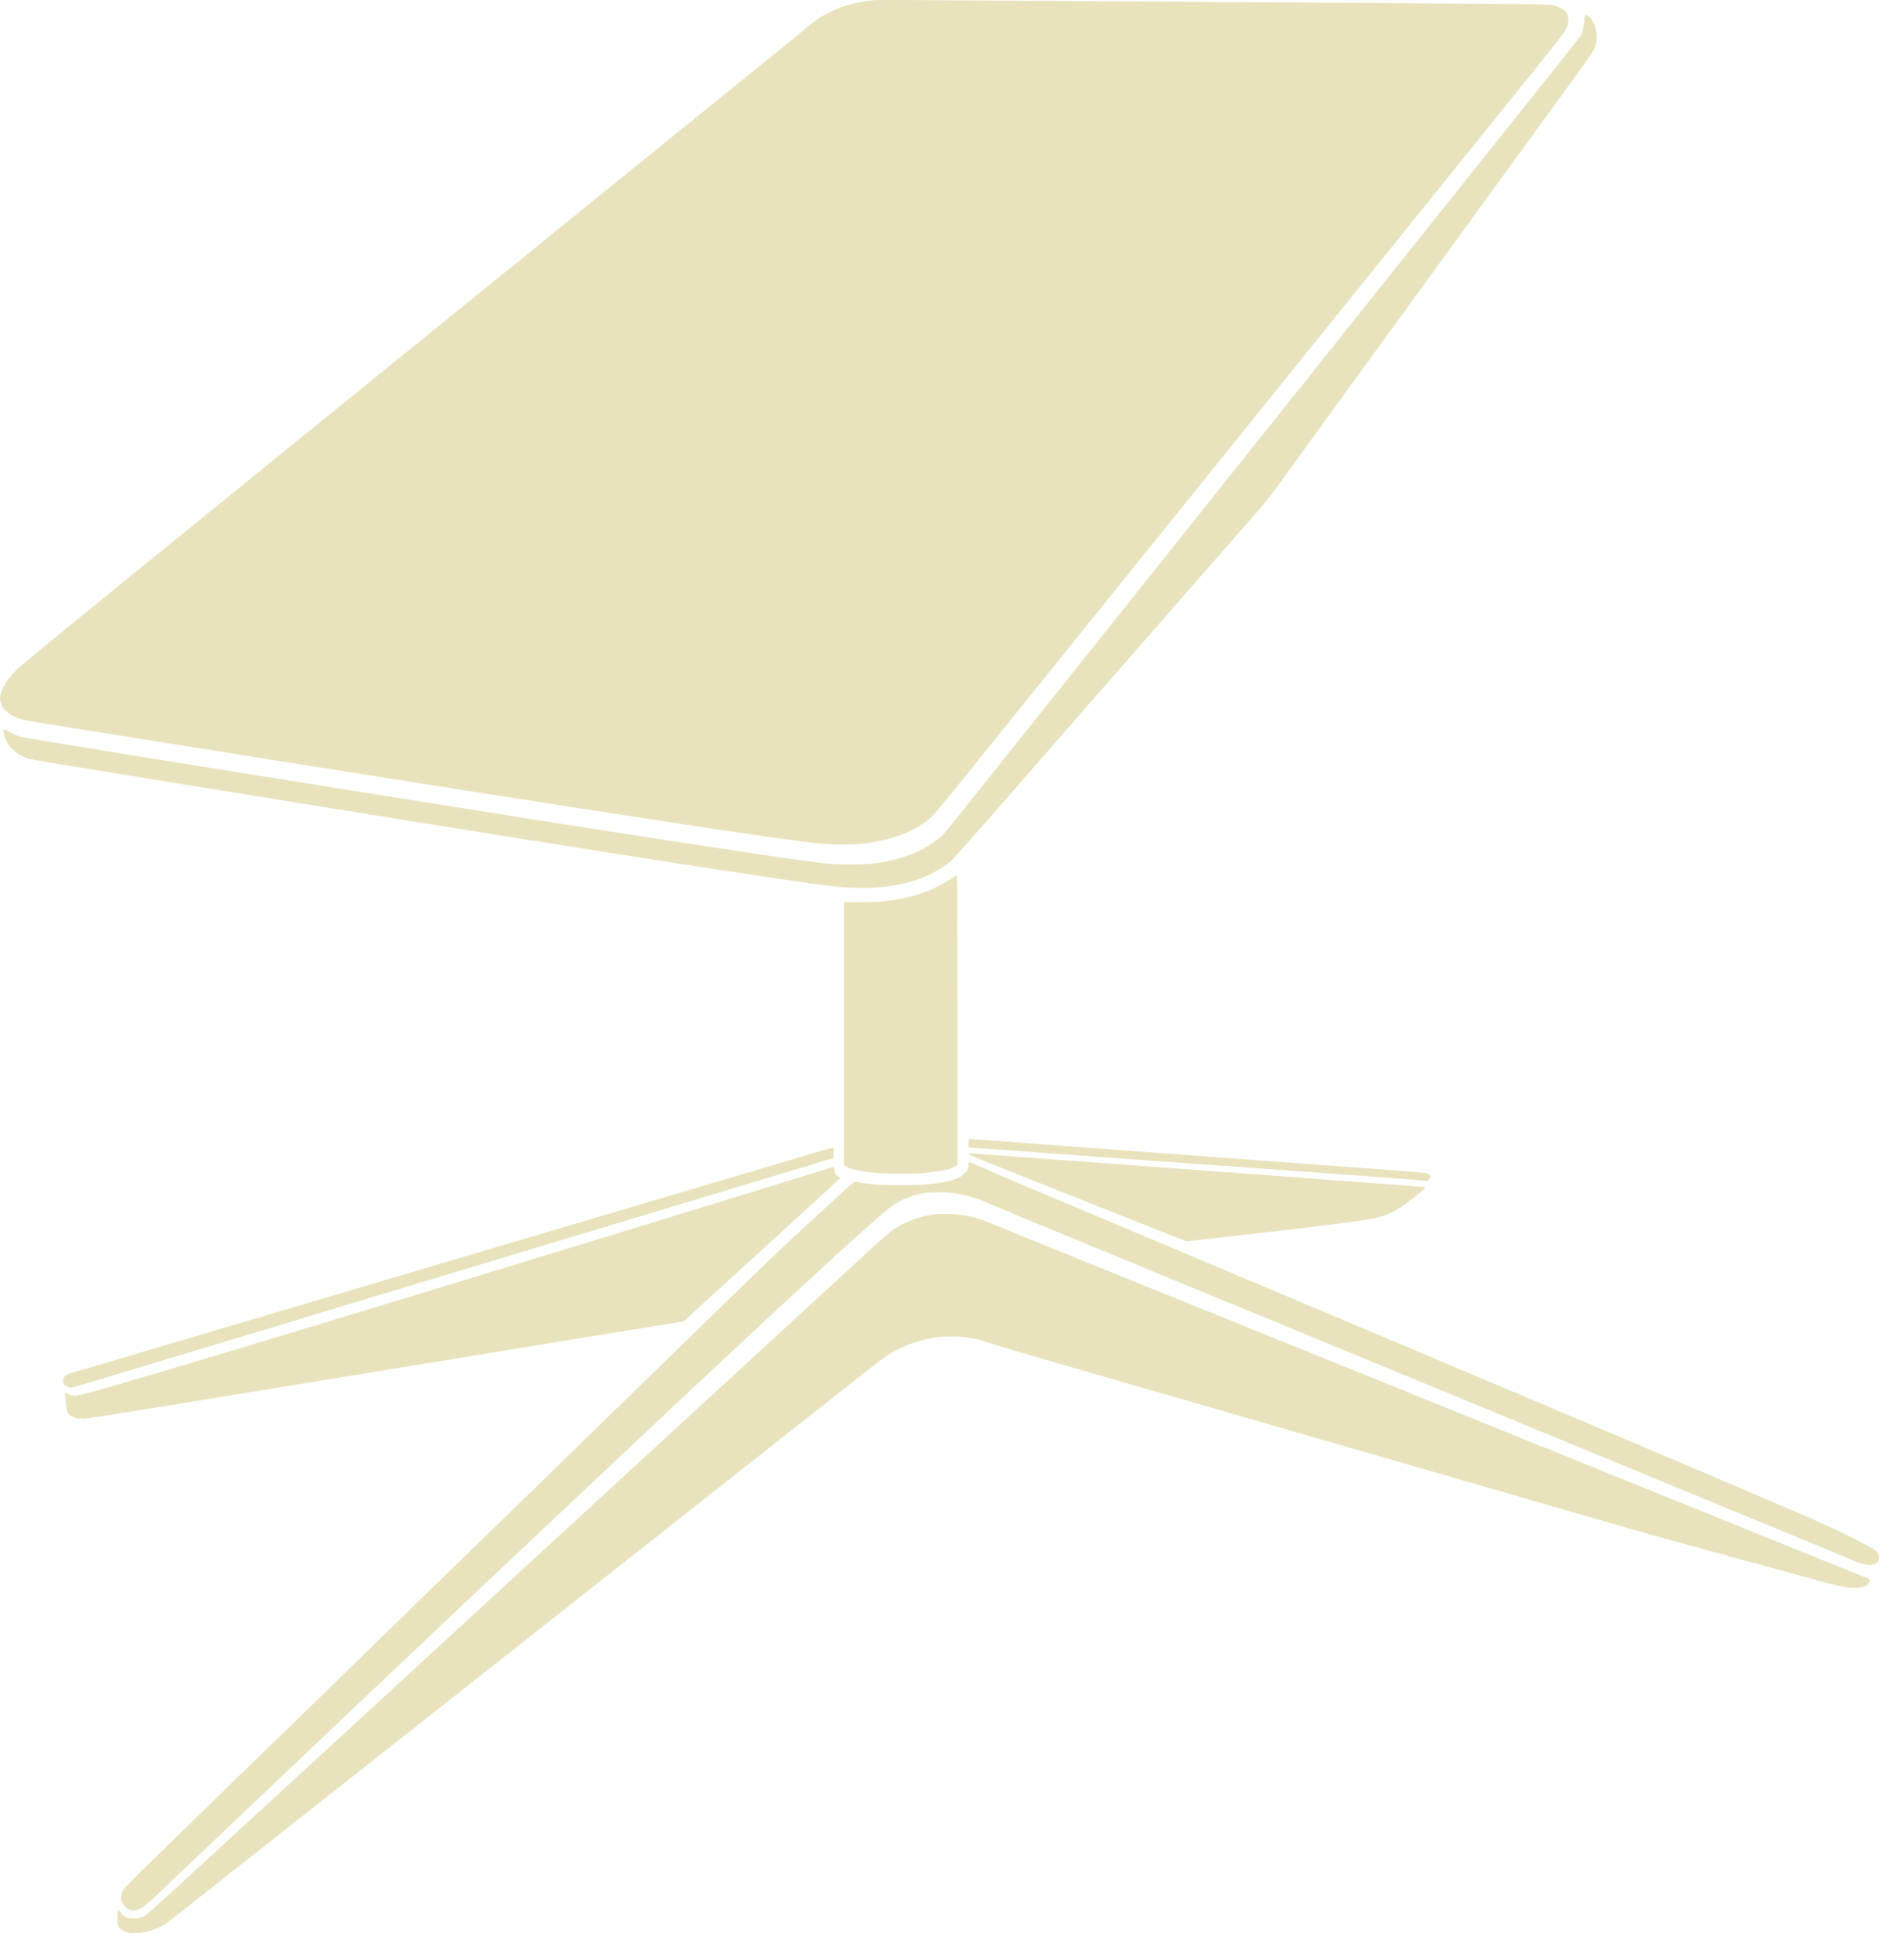 <svg width="65" height="66" viewBox="0 0 65 66" fill="none" xmlns="http://www.w3.org/2000/svg">
<path d="M29.554 0.042C29.672 0.025 29.809 0.007 29.859 0.003C29.908 -0.001 30.57 -0.001 31.333 0.003C32.096 0.009 36.166 0.034 40.377 0.06L41.647 0.068C45.463 0.093 49.255 0.118 50.453 0.127C52.58 0.143 52.886 0.148 53.008 0.176C53.083 0.194 53.191 0.229 53.244 0.255C53.299 0.278 53.376 0.329 53.417 0.367C53.46 0.404 53.506 0.471 53.523 0.522C53.547 0.585 53.553 0.644 53.543 0.728C53.535 0.809 53.506 0.897 53.451 1.004C53.392 1.122 53.213 1.359 52.739 1.949L51.512 3.473C51.186 3.878 50.677 4.509 50.382 4.877C50.085 5.244 49.586 5.864 49.271 6.253C48.958 6.642 48.091 7.718 47.346 8.642C46.601 9.566 45.805 10.555 45.577 10.836C45.351 11.119 44.873 11.71 44.515 12.153C44.159 12.595 43.65 13.226 43.385 13.556C43.119 13.887 42.624 14.5 42.284 14.923C41.944 15.346 41.448 15.959 41.183 16.289C40.917 16.62 40.426 17.229 40.092 17.644C39.755 18.059 39.234 18.706 38.932 19.081C38.629 19.456 38.222 19.962 38.027 20.204C37.833 20.445 37.337 21.059 36.928 21.568C36.519 22.075 36.006 22.712 35.788 22.982C35.57 23.253 35.171 23.748 34.901 24.082C34.63 24.419 34.152 25.012 33.838 25.402C33.525 25.791 32.957 26.495 32.578 26.965C32.129 27.521 31.844 27.857 31.764 27.926C31.695 27.983 31.575 28.073 31.5 28.125C31.425 28.176 31.288 28.258 31.195 28.307C31.103 28.357 30.926 28.437 30.802 28.486C30.678 28.535 30.456 28.606 30.311 28.644C30.165 28.683 29.935 28.73 29.8 28.752C29.664 28.773 29.448 28.801 29.318 28.813C29.188 28.823 28.931 28.832 28.748 28.832C28.565 28.832 28.294 28.823 28.148 28.811C28.003 28.801 27.716 28.769 27.509 28.744C27.303 28.716 26.756 28.642 26.29 28.577C25.824 28.51 24.977 28.386 24.403 28.302C23.829 28.215 22.816 28.062 22.152 27.959C21.487 27.857 20.054 27.635 18.967 27.466C17.88 27.297 16.435 27.073 15.753 26.965L15.534 26.93C14.865 26.824 13.981 26.684 13.462 26.601C12.884 26.509 11.901 26.353 11.28 26.255C10.659 26.159 9.76 26.017 9.284 25.94C8.809 25.866 7.676 25.685 6.768 25.537C5.86 25.392 4.702 25.207 4.193 25.126C3.683 25.046 2.911 24.922 2.472 24.853C2.034 24.782 1.478 24.694 1.234 24.653C0.943 24.605 0.738 24.562 0.634 24.525C0.548 24.491 0.437 24.442 0.388 24.415C0.339 24.385 0.253 24.318 0.196 24.263C0.137 24.204 0.076 24.124 0.054 24.069C0.033 24.018 0.009 23.939 0.003 23.892C-0.005 23.841 0.003 23.76 0.023 23.681C0.042 23.611 0.088 23.497 0.123 23.426C0.16 23.355 0.247 23.227 0.316 23.141C0.384 23.054 0.512 22.919 0.597 22.838C0.681 22.759 0.996 22.492 1.293 22.248C1.59 22.003 2.12 21.568 2.472 21.281C2.824 20.994 3.306 20.601 3.544 20.408C3.782 20.215 4.543 19.596 5.235 19.034C5.888 18.503 6.697 17.846 7.093 17.524L7.159 17.471C7.527 17.172 8.071 16.73 8.37 16.486C8.669 16.242 9.029 15.951 9.168 15.839C9.308 15.725 10.006 15.159 10.72 14.581C11.433 14.003 12.296 13.303 12.636 13.026C12.977 12.748 13.511 12.314 13.826 12.06C14.14 11.807 14.701 11.351 15.074 11.048C15.448 10.745 16.107 10.21 16.539 9.86C16.971 9.511 17.697 8.923 18.151 8.555C18.605 8.187 19.185 7.718 19.439 7.511C19.692 7.305 20.255 6.849 20.687 6.499C21.12 6.149 21.725 5.657 22.034 5.407C22.343 5.158 23.151 4.501 23.833 3.951C24.515 3.398 25.376 2.7 25.75 2.398C26.123 2.095 26.662 1.658 26.949 1.428C27.236 1.196 27.505 0.974 27.549 0.933C27.592 0.894 27.712 0.797 27.814 0.721C27.916 0.644 28.121 0.52 28.266 0.445C28.412 0.371 28.624 0.276 28.738 0.237C28.852 0.198 29.033 0.145 29.141 0.119C29.249 0.093 29.436 0.058 29.554 0.042Z" fill="#E9E3BD"/>
<path d="M54.032 1.063C54.048 1.008 54.072 0.86 54.084 0.732C54.101 0.546 54.111 0.502 54.137 0.502C54.154 0.502 54.204 0.532 54.247 0.567C54.29 0.605 54.353 0.685 54.388 0.75C54.422 0.813 54.465 0.923 54.481 0.994C54.498 1.065 54.512 1.179 54.512 1.249C54.512 1.32 54.498 1.432 54.483 1.499C54.467 1.568 54.43 1.67 54.402 1.725C54.373 1.782 54.115 2.152 53.828 2.547C53.541 2.942 53.227 3.375 53.126 3.51C53.028 3.646 52.532 4.326 52.025 5.024C51.52 5.722 50.954 6.501 50.767 6.754C50.582 7.008 49.839 8.03 49.116 9.025C48.394 10.02 47.615 11.089 47.386 11.404C47.157 11.718 46.31 12.88 45.506 13.989C44.7 15.098 43.977 16.097 43.896 16.211C43.817 16.325 43.658 16.541 43.546 16.692C43.432 16.844 43.245 17.082 43.131 17.221C43.017 17.361 42.813 17.599 42.677 17.75C42.541 17.901 42.396 18.067 42.351 18.116C42.307 18.165 41.684 18.878 40.967 19.7C40.249 20.522 39.413 21.477 39.111 21.824C38.81 22.17 38.419 22.616 38.244 22.816C38.067 23.017 37.734 23.396 37.504 23.66L36.661 24.625C36.429 24.892 35.424 26.043 34.428 27.183C33.433 28.323 32.56 29.306 32.491 29.369C32.422 29.434 32.285 29.538 32.188 29.603C32.092 29.668 31.905 29.772 31.776 29.835C31.646 29.898 31.447 29.98 31.333 30.022C31.219 30.061 31.021 30.12 30.891 30.151C30.761 30.183 30.531 30.226 30.38 30.25C30.228 30.271 29.953 30.297 29.77 30.305C29.587 30.315 29.273 30.313 29.072 30.305C28.872 30.297 28.624 30.279 28.522 30.267C28.419 30.256 28.105 30.216 27.824 30.179C27.543 30.14 26.75 30.026 26.064 29.922C25.378 29.819 24.187 29.638 23.42 29.52C22.653 29.402 21.582 29.235 21.041 29.149C20.5 29.062 19.606 28.921 19.055 28.832C18.505 28.746 17.778 28.63 17.443 28.577C17.109 28.524 16.356 28.404 15.772 28.311C15.207 28.222 13.95 28.018 12.934 27.854L12.833 27.837C11.801 27.67 10.407 27.446 9.737 27.338C9.066 27.23 8.085 27.073 7.554 26.986C7.024 26.9 5.75 26.691 4.723 26.524C3.695 26.357 2.445 26.153 1.941 26.072C1.438 25.991 0.988 25.911 0.939 25.893C0.89 25.875 0.793 25.83 0.723 25.795C0.652 25.758 0.546 25.685 0.487 25.636C0.428 25.584 0.353 25.512 0.322 25.472C0.29 25.433 0.239 25.349 0.209 25.284C0.178 25.219 0.145 25.113 0.133 25.048C0.121 24.983 0.115 24.918 0.121 24.904C0.129 24.889 0.19 24.912 0.323 24.987C0.43 25.046 0.573 25.111 0.644 25.134C0.715 25.158 1.232 25.25 1.794 25.341C2.356 25.433 3.475 25.614 4.281 25.746C5.087 25.875 6.379 26.084 7.151 26.208C7.924 26.332 9.516 26.587 10.69 26.776L10.999 26.826C12.106 27.004 13.356 27.205 13.895 27.289C14.485 27.381 15.629 27.564 16.441 27.692C17.251 27.822 18.078 27.953 18.279 27.985C18.48 28.018 19.128 28.121 19.724 28.213L19.815 28.227C20.45 28.326 21.746 28.528 22.781 28.687C23.868 28.854 25.256 29.066 25.868 29.157C26.479 29.247 27.177 29.347 27.421 29.381C27.665 29.414 28.001 29.456 28.168 29.475C28.388 29.499 28.63 29.509 29.033 29.509C29.452 29.509 29.658 29.499 29.849 29.475C29.99 29.456 30.215 29.418 30.35 29.391C30.486 29.363 30.716 29.3 30.861 29.253C31.007 29.204 31.229 29.117 31.353 29.056C31.477 28.997 31.636 28.911 31.707 28.868C31.777 28.823 31.905 28.732 31.992 28.665C32.078 28.596 32.186 28.502 32.23 28.455C32.275 28.41 32.904 27.627 33.627 26.719C34.351 25.811 35.11 24.859 35.312 24.605C35.517 24.352 36.144 23.565 36.708 22.858C37.27 22.15 38.228 20.953 38.833 20.194C39.439 19.435 40.469 18.143 41.124 17.323C41.779 16.504 42.791 15.233 43.375 14.502C43.959 13.771 44.989 12.479 45.665 11.632C46.342 10.784 47.354 9.514 47.916 8.811C48.479 8.105 49.509 6.813 50.207 5.94C50.905 5.065 52.027 3.66 52.702 2.814C53.376 1.969 53.944 1.251 53.966 1.22C53.985 1.188 54.015 1.116 54.032 1.063Z" fill="#E9E3BD"/>
<path d="M32.041 30.246C32.186 30.171 32.381 30.059 32.473 29.994C32.566 29.929 32.652 29.876 32.664 29.876C32.684 29.874 32.69 30.875 32.69 39.763L32.625 39.81C32.591 39.836 32.505 39.875 32.434 39.899C32.363 39.921 32.204 39.956 32.08 39.978C31.956 39.999 31.74 40.029 31.599 40.042C31.447 40.056 31.091 40.066 30.724 40.066C30.279 40.066 30.018 40.056 29.8 40.031C29.633 40.013 29.408 39.98 29.302 39.96C29.198 39.938 29.064 39.903 29.007 39.883C28.952 39.862 28.884 39.826 28.807 39.767V30.794L29.338 30.796C29.699 30.798 29.959 30.791 30.154 30.771C30.311 30.753 30.541 30.722 30.665 30.7C30.789 30.678 30.993 30.633 31.117 30.6C31.241 30.566 31.441 30.503 31.559 30.46C31.677 30.417 31.895 30.321 32.041 30.246Z" fill="#E9E3BD"/>
<path d="M33.087 39.173C33.071 39.173 33.063 39.13 33.063 39.026C33.063 38.922 33.071 38.879 33.087 38.879C33.101 38.879 34.178 38.957 35.481 39.056C36.785 39.152 38.09 39.25 38.381 39.272C38.672 39.293 39.864 39.382 41.026 39.468C42.187 39.555 43.684 39.665 44.348 39.714C45.013 39.761 46.11 39.842 46.786 39.891C47.462 39.94 48.184 39.997 48.388 40.017C48.736 40.05 48.764 40.056 48.797 40.099C48.817 40.125 48.833 40.162 48.831 40.18C48.831 40.2 48.811 40.239 48.742 40.318L48.408 40.286C48.225 40.269 47.535 40.214 46.874 40.166C46.214 40.119 44.798 40.017 43.729 39.94C42.659 39.864 41.234 39.763 40.563 39.714C39.93 39.67 39.346 39.627 39.215 39.617L39.197 39.616C39.117 39.61 37.892 39.522 36.474 39.419C35.057 39.317 33.722 39.221 33.506 39.203C33.289 39.187 33.101 39.173 33.087 39.173Z" fill="#E9E3BD"/>
<path d="M26.517 39.736C26.943 39.61 27.541 39.433 27.843 39.343C28.146 39.25 28.41 39.175 28.429 39.175C28.459 39.173 28.463 39.193 28.453 39.535L27.902 39.698C27.6 39.789 26.609 40.088 25.701 40.363C24.792 40.636 23.823 40.929 23.548 41.012C23.273 41.094 22.512 41.324 21.857 41.523C21.202 41.721 20.367 41.973 19.999 42.083C19.631 42.193 18.884 42.419 18.338 42.584C17.791 42.75 16.854 43.033 16.254 43.214L14.298 43.803L12.342 44.393C11.742 44.574 10.989 44.8 10.671 44.898C10.352 44.995 9.457 45.264 8.685 45.498C7.912 45.73 7.024 45.998 6.709 46.094C6.394 46.19 5.736 46.389 5.244 46.536C4.753 46.684 3.929 46.931 3.416 47.089C2.903 47.244 2.453 47.372 2.417 47.372C2.384 47.372 2.319 47.354 2.276 47.332C2.232 47.311 2.187 47.271 2.177 47.244C2.168 47.216 2.158 47.169 2.158 47.136C2.158 47.102 2.172 47.051 2.187 47.018C2.203 46.984 2.24 46.947 2.27 46.931C2.301 46.916 2.386 46.886 2.462 46.864C2.539 46.843 3.021 46.701 3.534 46.55C4.047 46.398 4.853 46.159 5.323 46.017C5.793 45.877 6.634 45.628 7.191 45.465C7.747 45.301 8.628 45.04 9.147 44.885C9.666 44.729 10.427 44.503 10.838 44.383C11.248 44.263 12.247 43.967 13.059 43.725C13.869 43.483 14.75 43.223 15.015 43.145C15.281 43.068 15.996 42.856 16.608 42.673C17.219 42.49 18.175 42.207 18.731 42.044C19.288 41.881 20.168 41.619 20.687 41.464C21.206 41.309 21.922 41.096 22.28 40.992C22.617 40.894 23.458 40.643 24.201 40.422L24.334 40.383C25.107 40.153 26.09 39.862 26.517 39.736Z" fill="#E9E3BD"/>
<path d="M33.549 39.614C33.274 39.504 33.063 39.409 33.063 39.394C33.063 39.382 33.083 39.37 33.106 39.37C33.132 39.37 33.916 39.427 34.852 39.498C35.788 39.567 37.097 39.665 37.762 39.714C38.426 39.763 39.577 39.848 40.318 39.901L44.024 40.176C45.321 40.273 46.44 40.357 46.511 40.363C46.581 40.369 47.073 40.404 47.602 40.441C48.131 40.481 48.585 40.516 48.608 40.52C48.634 40.526 48.652 40.542 48.648 40.557C48.646 40.573 48.506 40.693 48.339 40.827C48.172 40.961 47.95 41.126 47.847 41.193C47.745 41.261 47.59 41.352 47.504 41.393C47.417 41.434 47.275 41.493 47.189 41.521C47.102 41.55 46.935 41.592 46.815 41.611C46.695 41.633 46.338 41.686 46.019 41.727C45.701 41.771 45.068 41.851 44.614 41.904C44.159 41.959 43.438 42.044 43.011 42.093C42.584 42.142 41.845 42.227 40.505 42.378L40.396 42.337C40.337 42.315 39.51 41.987 38.558 41.607C37.607 41.23 36.201 40.67 35.432 40.363C34.663 40.058 33.818 39.72 33.549 39.614Z" fill="#E9E3BD"/>
<path d="M33.028 39.932C33.047 39.893 33.063 39.816 33.063 39.763C33.063 39.708 33.069 39.665 33.077 39.665C33.087 39.665 33.274 39.744 33.496 39.842C33.718 39.94 34.239 40.166 34.656 40.343C35.072 40.518 35.709 40.788 36.071 40.939C36.433 41.09 37.021 41.338 37.379 41.489C37.736 41.641 38.36 41.902 38.765 42.073C39.17 42.242 39.789 42.504 40.141 42.653C40.493 42.803 41.077 43.048 41.438 43.2C41.8 43.351 42.419 43.613 42.815 43.78L42.852 43.795C43.25 43.964 43.873 44.227 44.26 44.389C44.659 44.556 45.231 44.798 45.528 44.924C45.825 45.05 46.312 45.256 46.609 45.38C46.906 45.504 47.635 45.813 48.231 46.064C48.825 46.316 49.595 46.642 49.941 46.788C50.287 46.933 50.974 47.222 51.465 47.431C51.956 47.639 52.766 47.981 53.264 48.191C53.694 48.375 54.265 48.616 54.632 48.77L54.788 48.836C55.128 48.98 55.881 49.298 56.459 49.544C57.037 49.79 58.258 50.309 59.172 50.698C60.086 51.087 61.169 51.553 61.58 51.73C61.991 51.909 62.522 52.149 62.76 52.261C62.998 52.375 63.369 52.562 63.585 52.676C63.802 52.788 64.004 52.904 64.034 52.934C64.065 52.961 64.102 53.008 64.118 53.038C64.134 53.069 64.146 53.124 64.146 53.161C64.146 53.199 64.134 53.26 64.118 53.293C64.1 53.333 64.061 53.372 64.02 53.392C63.977 53.413 63.904 53.427 63.835 53.427C63.774 53.427 63.658 53.409 63.579 53.388C63.503 53.366 63.338 53.305 63.216 53.252C63.096 53.199 62.634 53.004 62.19 52.821C61.745 52.639 61.161 52.397 60.892 52.287C60.621 52.177 60.113 51.966 59.761 51.821C59.41 51.675 58.676 51.37 58.13 51.146C57.583 50.922 56.726 50.568 56.223 50.36C55.719 50.154 54.88 49.806 54.355 49.589C53.83 49.371 53.03 49.043 52.576 48.856C52.122 48.669 51.463 48.398 51.111 48.251C50.759 48.105 50.181 47.865 49.823 47.72C49.465 47.574 48.884 47.332 48.526 47.185C48.168 47.035 47.505 46.762 47.051 46.575C46.597 46.389 45.791 46.058 45.262 45.838C44.733 45.62 43.945 45.294 43.513 45.115C43.08 44.938 42.297 44.613 41.773 44.399C41.3 44.205 40.599 43.915 40.124 43.718L39.974 43.656C39.508 43.463 38.753 43.151 38.293 42.962C37.833 42.773 37.174 42.5 36.828 42.358C36.482 42.215 35.717 41.9 35.127 41.657C34.538 41.413 33.96 41.169 33.84 41.116C33.72 41.061 33.553 40.99 33.466 40.959C33.38 40.927 33.213 40.876 33.093 40.845C32.973 40.813 32.77 40.768 32.641 40.744C32.464 40.713 32.318 40.703 32.061 40.701C31.811 40.699 31.663 40.709 31.52 40.734C31.412 40.754 31.235 40.797 31.127 40.835C31.019 40.87 30.863 40.931 30.783 40.972C30.702 41.014 30.572 41.088 30.498 41.139C30.423 41.193 30.289 41.293 30.203 41.366C30.116 41.438 29.819 41.698 29.544 41.942C29.269 42.187 28.72 42.685 28.325 43.047C27.93 43.408 27.364 43.929 27.065 44.206C26.766 44.482 26.334 44.885 26.102 45.099C25.87 45.315 25.429 45.728 25.121 46.015C24.812 46.302 24.206 46.868 23.774 47.271L23.641 47.396C23.257 47.756 22.903 48.087 22.82 48.166C22.728 48.254 22.512 48.459 22.339 48.62C22.166 48.781 21.883 49.047 21.71 49.21C21.537 49.373 20.939 49.935 20.383 50.46C19.826 50.983 18.672 52.07 17.819 52.877C16.966 53.682 16.095 54.504 15.882 54.703C15.67 54.901 15.334 55.222 15.133 55.413C14.933 55.603 14.097 56.396 13.275 57.172C12.454 57.949 11.622 58.737 11.429 58.92C11.235 59.105 10.895 59.429 10.672 59.642L10.575 59.734C10.375 59.923 10.163 60.124 10.069 60.212C9.961 60.314 9.165 61.069 8.301 61.891C7.438 62.712 6.642 63.467 6.534 63.569C6.425 63.671 6.151 63.933 5.92 64.154L5.913 64.161C5.681 64.385 5.384 64.667 5.254 64.788C5.124 64.91 4.979 65.038 4.93 65.072C4.881 65.105 4.792 65.152 4.733 65.178C4.674 65.201 4.59 65.223 4.546 65.223C4.503 65.223 4.428 65.203 4.379 65.178C4.328 65.152 4.265 65.097 4.228 65.046C4.195 64.997 4.155 64.918 4.143 64.869C4.128 64.804 4.128 64.755 4.143 64.682C4.157 64.627 4.191 64.545 4.218 64.498C4.248 64.448 4.546 64.144 4.881 63.819C5.215 63.495 5.681 63.041 5.913 62.813C6.145 62.585 7.159 61.598 8.164 60.62C9.168 59.643 10.47 58.379 11.054 57.813C11.638 57.245 12.324 56.577 12.578 56.327C12.831 56.079 13.507 55.419 14.082 54.86C14.656 54.304 15.296 53.679 15.509 53.474C15.719 53.27 16.865 52.157 18.055 51.001C19.242 49.845 20.424 48.693 20.677 48.443C20.931 48.194 21.745 47.401 22.486 46.684C23.227 45.964 24.053 45.16 24.324 44.895C24.596 44.629 25.227 44.014 25.73 43.526C26.233 43.039 26.918 42.388 27.254 42.081C27.588 41.775 28.026 41.373 28.227 41.191C28.427 41.008 28.701 40.756 28.836 40.63C28.972 40.506 29.1 40.389 29.121 40.369C29.159 40.337 29.172 40.335 29.328 40.363C29.42 40.379 29.627 40.408 29.79 40.426C30.006 40.449 30.258 40.459 30.743 40.459C31.241 40.459 31.479 40.451 31.716 40.424C31.89 40.404 32.12 40.373 32.228 40.351C32.336 40.331 32.481 40.296 32.552 40.273C32.623 40.249 32.713 40.214 32.753 40.194C32.794 40.174 32.865 40.123 32.91 40.08C32.957 40.038 33.01 39.974 33.028 39.932Z" fill="#E9E3BD"/>
<path d="M26.654 40.39C27.568 40.109 28.337 39.871 28.364 39.862C28.392 39.852 28.429 39.844 28.447 39.844C28.477 39.842 28.482 39.858 28.482 39.925C28.482 39.974 28.498 40.035 28.522 40.072C28.543 40.107 28.587 40.151 28.62 40.166C28.654 40.182 28.679 40.204 28.679 40.215C28.679 40.227 28.081 40.782 27.348 41.448C26.617 42.117 25.911 42.76 25.781 42.879C25.649 42.999 25.081 43.514 24.521 44.028C23.959 44.541 23.463 44.993 23.341 45.109L22.113 45.307L21.808 45.357C21.147 45.465 20.288 45.605 19.753 45.691C19.132 45.793 17.681 46.031 16.529 46.22C15.377 46.408 14.099 46.617 13.688 46.684C13.277 46.75 11.87 46.98 10.562 47.195C9.255 47.409 7.847 47.641 7.436 47.706C7.026 47.773 5.858 47.963 4.841 48.131C3.558 48.341 2.946 48.433 2.836 48.433C2.75 48.433 2.634 48.422 2.58 48.406C2.525 48.39 2.453 48.357 2.415 48.331C2.378 48.306 2.331 48.26 2.311 48.227C2.288 48.186 2.266 48.072 2.242 47.857C2.223 47.686 2.213 47.541 2.221 47.537C2.23 47.533 2.248 47.543 2.26 47.56C2.274 47.576 2.329 47.604 2.384 47.619C2.437 47.635 2.519 47.647 2.565 47.647C2.612 47.647 2.753 47.619 2.879 47.588C3.007 47.554 3.359 47.456 3.662 47.37C3.965 47.283 4.853 47.022 5.638 46.79C6.422 46.558 7.718 46.169 8.518 45.927C9.318 45.685 10.397 45.358 10.916 45.201C11.435 45.044 12.094 44.843 12.381 44.757C12.668 44.668 13.224 44.499 13.62 44.381C14.015 44.261 14.939 43.98 15.674 43.754C16.409 43.53 17.251 43.273 17.542 43.184C17.833 43.096 18.745 42.816 19.567 42.565C20.388 42.313 21.436 41.991 21.896 41.851C22.356 41.71 23.241 41.438 23.862 41.248C24.484 41.057 25.74 40.672 26.654 40.39Z" fill="#E9E3BD"/>
<path d="M31.667 41.493C31.781 41.472 31.905 41.452 31.943 41.448C31.98 41.444 32.131 41.44 32.277 41.438C32.422 41.436 32.635 41.448 32.749 41.462C32.863 41.478 33.036 41.509 33.132 41.531C33.228 41.554 33.405 41.605 33.525 41.645C33.645 41.684 33.83 41.755 33.938 41.804C34.046 41.851 34.581 42.071 35.127 42.294C35.674 42.514 36.482 42.842 36.926 43.021C37.371 43.2 38.13 43.507 38.617 43.705C39.103 43.904 39.754 44.167 40.062 44.291C40.371 44.415 41.185 44.743 41.871 45.022C42.557 45.3 43.469 45.669 43.896 45.842C44.322 46.015 45.107 46.332 45.636 46.546C46.165 46.76 47.116 47.144 47.749 47.401C48.382 47.657 49.479 48.101 50.187 48.388C50.895 48.675 51.825 49.051 52.251 49.224C52.602 49.366 53.222 49.616 53.756 49.832L54.09 49.967C54.673 50.203 55.491 50.535 55.908 50.704C56.325 50.873 56.864 51.091 57.107 51.19C57.34 51.281 57.913 51.514 58.41 51.716L58.484 51.746C58.997 51.954 59.903 52.322 60.499 52.562C61.092 52.804 62.048 53.189 62.622 53.421L62.879 53.525C63.34 53.711 63.709 53.86 63.748 53.875C63.821 53.905 63.831 53.916 63.831 53.968C63.829 54.009 63.809 54.044 63.766 54.086C63.731 54.119 63.666 54.154 63.625 54.168C63.581 54.182 63.489 54.198 63.418 54.206C63.347 54.211 63.194 54.208 63.074 54.196C62.899 54.176 62.594 54.101 61.462 53.791C60.693 53.582 59.598 53.282 59.024 53.124C58.45 52.969 57.579 52.729 57.088 52.593C56.596 52.458 55.706 52.206 55.112 52.035C54.516 51.862 53.535 51.579 52.93 51.404C52.324 51.227 51.323 50.938 50.708 50.759C50.093 50.58 48.96 50.254 48.192 50.032C47.423 49.812 46.42 49.52 45.96 49.387C45.5 49.253 44.704 49.023 44.191 48.876C43.678 48.728 42.775 48.467 42.185 48.296C41.596 48.125 40.499 47.806 39.748 47.59C38.997 47.374 37.935 47.067 37.388 46.91C36.842 46.75 35.865 46.467 35.216 46.279C34.567 46.092 33.934 45.901 33.81 45.856C33.686 45.813 33.496 45.756 33.388 45.728C33.279 45.703 33.091 45.667 32.969 45.651C32.849 45.636 32.635 45.622 32.493 45.622C32.352 45.622 32.151 45.632 32.045 45.644C31.941 45.653 31.752 45.687 31.628 45.714C31.504 45.742 31.304 45.797 31.186 45.838C31.068 45.88 30.885 45.952 30.783 46.001C30.68 46.049 30.498 46.145 30.38 46.218C30.256 46.29 29.918 46.54 29.593 46.796C29.279 47.043 28.732 47.476 28.374 47.757C28.017 48.038 27.47 48.471 27.155 48.718C26.841 48.966 26.398 49.316 26.172 49.495L26.132 49.527C25.884 49.723 25.354 50.142 24.914 50.488C24.459 50.845 23.866 51.314 23.577 51.542L23.558 51.557C23.276 51.779 22.799 52.157 22.496 52.395C22.193 52.635 21.715 53.01 21.434 53.232C21.153 53.455 20.101 54.284 19.095 55.078L18.373 55.648C17.624 56.239 16.957 56.765 16.736 56.94C16.445 57.17 15.9 57.599 15.527 57.894C15.153 58.189 14.475 58.723 14.023 59.081C13.568 59.439 12.861 59.995 12.45 60.32L12.24 60.485C11.85 60.793 11.369 61.173 11.083 61.399C10.743 61.668 10.149 62.136 9.766 62.439C9.383 62.742 8.693 63.286 8.233 63.648C7.773 64.01 7.104 64.537 6.748 64.818C6.393 65.099 6.011 65.4 5.903 65.486C5.795 65.573 5.657 65.675 5.598 65.71C5.539 65.746 5.429 65.799 5.352 65.83C5.276 65.862 5.144 65.907 5.058 65.929C4.971 65.952 4.832 65.98 4.747 65.99C4.645 66.003 4.55 66.003 4.452 65.99C4.368 65.976 4.271 65.946 4.214 65.915C4.161 65.885 4.1 65.84 4.08 65.813C4.059 65.785 4.035 65.718 4.025 65.665C4.016 65.61 4.008 65.49 4.008 65.394C4.006 65.276 4.014 65.219 4.029 65.209C4.045 65.201 4.063 65.211 4.075 65.233C4.084 65.252 4.122 65.3 4.153 65.337C4.185 65.374 4.248 65.421 4.291 65.443C4.334 65.465 4.427 65.488 4.497 65.492C4.568 65.498 4.672 65.494 4.727 65.481C4.784 65.469 4.869 65.441 4.914 65.419C4.969 65.396 5.413 65.001 6.151 64.325L6.226 64.255C6.888 63.647 8.212 62.43 9.237 61.487C10.301 60.51 11.402 59.498 11.683 59.238C11.964 58.979 12.403 58.576 12.656 58.342C12.91 58.108 13.392 57.666 13.728 57.357C14.062 57.05 14.508 56.639 14.719 56.445C14.931 56.25 15.222 55.981 15.369 55.847L16.342 54.953C16.732 54.595 17.164 54.196 17.304 54.066C17.443 53.936 17.732 53.671 17.945 53.476C18.135 53.303 18.803 52.688 19.505 52.042L19.773 51.795C20.448 51.175 21.105 50.571 21.377 50.32L21.483 50.222C21.631 50.087 22.624 49.176 23.687 48.197C24.751 47.218 25.742 46.308 25.887 46.174C26.033 46.039 26.748 45.38 27.478 44.71C28.207 44.037 28.978 43.33 29.19 43.135C29.402 42.94 29.745 42.626 29.949 42.437C30.154 42.248 30.395 42.042 30.488 41.981C30.58 41.92 30.743 41.826 30.852 41.773C30.96 41.718 31.14 41.641 31.255 41.603C31.369 41.564 31.553 41.515 31.667 41.493Z" fill="#E9E3BD"/>
</svg>
